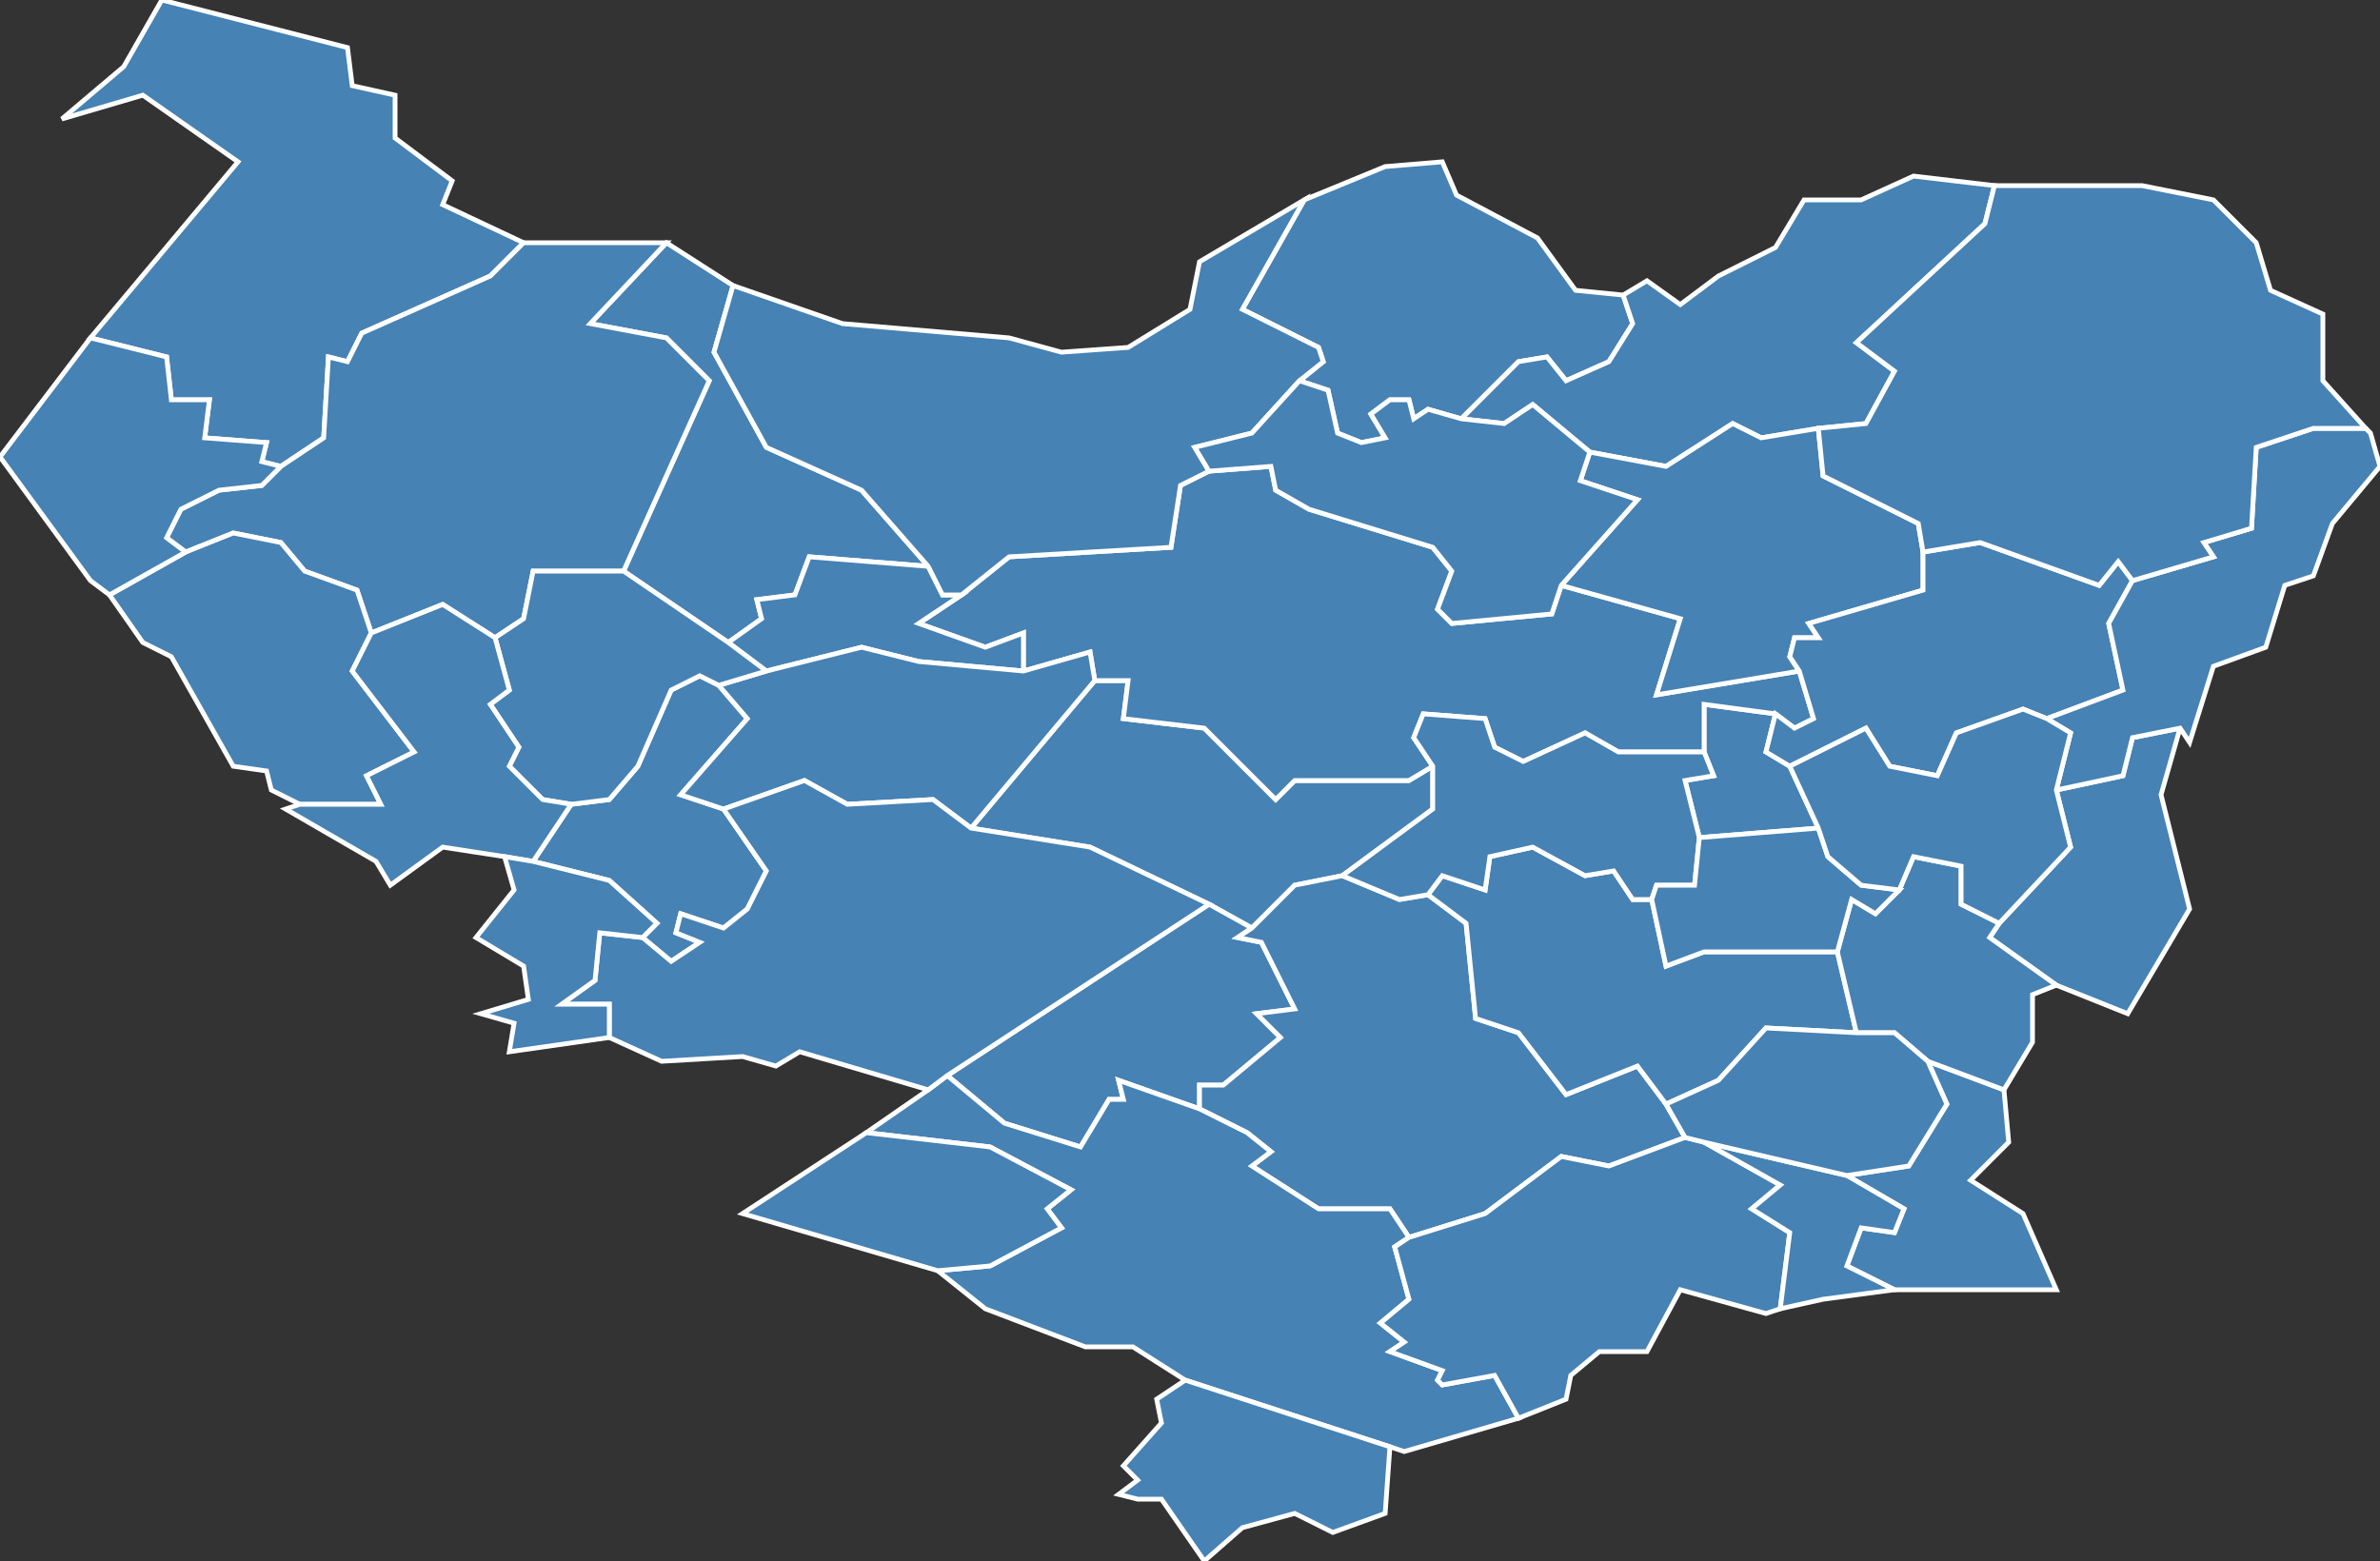 <?xml version="1.0" encoding="utf-8"?>
<svg version="1.1" id="svgmap" xmlns="http://www.w3.org/2000/svg" xmlns:xlink="http://www.w3.org/1999/xlink" x="0px" y="0px" width="100%" height="100%" viewBox="0 0 500 328">
<rect x="0" y="0" width="500" height="328" fill="#333333" stroke="none"/>
<polygon points="263,195 254,190 229,178 204,174 230,143 237,143 236,151 253,153 268,168 272,164 296,164 301,161 301,170 282,184 272,186 263,195" id="33001" class="commune" fill="steelblue" stroke-width="1" stroke="white" geotype="commune" geoname="Abzac" code_insee="33001" code_canton="3321"/><polygon points="254,190 263,195 260,197 265,198 272,212 264,213 269,218 257,228 252,228 252,233 235,227 236,231 233,231 227,241 211,236 199,226 254,190" id="33014" class="commune" fill="steelblue" stroke-width="1" stroke="white" geotype="commune" geoname="Artigues-de-Lussac" code_insee="33014" code_canton="3321"/><polygon points="195,119 170,117 167,125 159,126 160,130 153,135 131,120 149,80 140,71 124,68 140,51 154,60 150,74 161,94 181,103 195,119" id="33034" class="commune" fill="steelblue" stroke-width="1" stroke="white" geotype="commune" geoname="Bayas" code_insee="33034" code_canton="3321"/><polygon points="112,181 120,169 128,168 134,161 141,145 147,142 151,144 157,151 143,167 152,170 161,183 157,191 152,195 143,192 142,196 147,198 141,202 135,197 138,194 128,185 112,181" id="33062" class="commune" fill="steelblue" stroke-width="1" stroke="white" geotype="commune" geoname="Bonzac" code_insee="33062" code_canton="3321"/><polygon points="357,176 354,164 360,163 358,158 358,148 373,150 371,158 376,161 382,174 357,176" id="33088" class="commune" fill="steelblue" stroke-width="1" stroke="white" geotype="commune" geoname="Camps-sur-l'Isle" code_insee="33088" code_canton="3321"/><polygon points="303,34 306,41 323,50 331,61 341,62 343,68 338,76 329,80 325,75 319,76 307,88 300,86 297,88 296,84 292,84 288,87 291,92 286,93 281,91 279,82 273,80 278,76 277,73 261,65 274,42 291,35 303,34" id="33124" class="commune" fill="steelblue" stroke-width="1" stroke="white" geotype="commune" geoname="Chamadelle" code_insee="33124" code_canton="3321"/><polygon points="301,161 296,164 272,164 268,168 253,153 236,151 237,143 230,143 229,137 215,141 215,133 207,136 193,131 202,125 212,117 246,115 248,102 254,99 267,98 268,103 275,107 301,115 305,120 302,128 305,131 326,129 328,123 353,130 348,146 378,141 381,151 377,153 373,150 358,148 358,158 340,158 333,154 320,160 314,157 312,151 299,150 297,155 301,161" id="33138" class="commune" fill="steelblue" stroke-width="1" stroke="white" geotype="commune" geoname="Coutras" code_insee="33138" code_canton="3321"/><polygon points="341,62 346,59 353,64 361,58 373,52 379,42 391,42 402,37 419,39 417,47 390,72 398,78 392,89 382,90 370,92 364,89 350,98 334,95 322,85 316,89 307,88 319,76 325,75 329,80 338,76 343,68 341,62" id="33154" class="commune" fill="steelblue" stroke-width="1" stroke="white" geotype="commune" geoname="Églisottes-et-Chalaures" code_insee="33154" code_canton="3321"/><polygon points="382,90 383,100 403,110 404,116 404,124 380,131 382,134 377,134 376,138 378,141 348,146 353,130 328,123 344,105 332,101 334,95 350,98 364,89 370,92 382,90" id="33166" class="commune" fill="steelblue" stroke-width="1" stroke="white" geotype="commune" geoname="Fieu" code_insee="33166" code_canton="3321"/><polygon points="421,229 422,240 414,248 425,255 432,271 398,271 388,266 391,258 398,259 400,254 388,247 401,245 409,232 405,223 421,229" id="33173" class="commune" fill="steelblue" stroke-width="1" stroke="white" geotype="commune" geoname="Francs" code_insee="33173" code_canton="3321"/><polygon points="460,191 447,213 432,207 418,197 420,194 435,178 432,166 446,163 448,155 458,153 454,167 460,191" id="33191" class="commune" fill="steelblue" stroke-width="1" stroke="white" geotype="commune" geoname="Gours" code_insee="33191" code_canton="3321"/><polygon points="195,119 198,125 202,125 193,131 207,136 215,133 215,141 193,139 181,136 161,141 153,135 160,130 159,126 167,125 170,117 195,119" id="33198" class="commune" fill="steelblue" stroke-width="1" stroke="white" geotype="commune" geoname="Guîtres" code_insee="33198" code_canton="3321"/><polygon points="202,125 198,125 195,119 181,103 161,94 150,74 154,60 177,68 212,71 223,74 237,73 250,65 252,55 274,42 261,65 277,73 278,76 273,80 263,91 251,94 254,99 248,102 246,115 212,117 202,125" id="33218" class="commune" fill="steelblue" stroke-width="1" stroke="white" geotype="commune" geoname="Lagorce" code_insee="33218" code_canton="3321"/><polygon points="26,14 34,0 73,10 74,18 83,20 83,29 95,38 93,43 110,51 103,58 76,70 73,76 69,75 68,92 59,98 55,97 56,93 43,92 44,84 36,84 35,75 19,71 50,34 30,20 13,25 26,14" id="33230" class="commune" fill="steelblue" stroke-width="1" stroke="white" geotype="commune" geoname="Lapouyade" code_insee="33230" code_canton="3321"/><polygon points="263,195 272,186 282,184 294,189 300,188 308,194 310,214 319,217 329,230 344,224 350,232 354,239 338,245 328,243 312,255 296,260 292,254 277,254 263,245 267,242 262,238 252,233 252,228 257,228 269,218 264,213 272,212 265,198 260,197 263,195" id="33261" class="commune" fill="steelblue" stroke-width="1" stroke="white" geotype="commune" geoname="Lussac" code_insee="33261" code_canton="3321"/><polygon points="104,134 93,127 78,133 75,124 64,120 59,114 49,112 39,116 35,113 38,107 46,103 55,102 59,98 68,92 69,75 73,76 76,70 103,58 110,51 140,51 124,68 140,71 149,80 131,120 112,120 110,130 104,134" id="33264" class="commune" fill="steelblue" stroke-width="1" stroke="white" geotype="commune" geoname="Maransin" code_insee="33264" code_canton="3321"/><polygon points="199,226 211,236 227,241 233,231 236,231 235,227 252,233 262,238 267,242 263,245 277,254 292,254 296,260 293,262 296,273 290,278 295,282 292,284 303,288 302,290 303,291 314,289 319,298 295,305 292,304 249,290 238,283 228,283 207,275 197,267 208,266 223,258 220,254 225,250 208,241 182,238 195,229 199,226" id="33290" class="commune" fill="steelblue" stroke-width="1" stroke="white" geotype="commune" geoname="Montagne" code_insee="33290" code_canton="3321"/><polygon points="197,267 197,267 156,255 182,238 208,241 225,250 220,254 223,258 208,266 197,267" id="33302" class="commune" fill="steelblue" stroke-width="1" stroke="white" geotype="commune" geoname="Néac" code_insee="33302" code_canton="3321"/><polygon points="334,95 332,101 344,105 328,123 326,129 305,131 302,128 305,120 301,115 275,107 268,103 267,98 254,99 251,94 263,91 273,80 279,82 281,91 286,93 291,92 288,87 292,84 296,84 297,88 300,86 307,88 316,89 322,85 334,95" id="33315" class="commune" fill="steelblue" stroke-width="1" stroke="white" geotype="commune" geoname="Peintures" code_insee="33315" code_canton="3321"/><polygon points="386,200 390,217 371,216 361,227 350,232 344,224 329,230 319,217 310,214 308,194 300,188 303,184 312,187 313,180 322,178 333,184 339,183 343,189 347,189 350,203 358,200 386,200" id="33320" class="commune" fill="steelblue" stroke-width="1" stroke="white" geotype="commune" geoname="Petit-Palais-et-Cornemps" code_insee="33320" code_canton="3321"/><polygon points="404,116 416,114 441,123 445,118 448,122 443,131 446,145 430,151 425,149 411,154 407,163 397,161 392,153 376,161 371,158 373,150 377,153 381,151 378,141 376,138 377,134 382,134 380,131 404,124 404,116" id="33332" class="commune" fill="steelblue" stroke-width="1" stroke="white" geotype="commune" geoname="Porchères" code_insee="33332" code_canton="3321"/><polygon points="330,289 329,294 319,298 314,289 303,291 302,290 303,288 292,284 295,282 290,278 296,273 293,262 296,260 312,255 328,243 338,245 354,239 358,240 374,249 368,254 376,259 374,275 371,276 353,271 346,284 336,284 330,289" id="33342" class="commune" fill="steelblue" stroke-width="1" stroke="white" geotype="commune" geoname="Puisseguin" code_insee="33342" code_canton="3321"/><polygon points="390,217 386,200 389,189 394,192 399,187 402,180 412,182 412,190 420,194 418,197 432,207 427,209 427,219 421,229 405,223 398,217 390,217" id="33347" class="commune" fill="steelblue" stroke-width="1" stroke="white" geotype="commune" geoname="Puynormand" code_insee="33347" code_canton="3321"/><polygon points="230,143 204,174 196,168 178,169 169,164 152,170 143,167 157,151 151,144 161,141 181,136 193,139 215,141 229,137 230,143" id="33362" class="commune" fill="steelblue" stroke-width="1" stroke="white" geotype="commune" geoname="Sablons" code_insee="33362" code_canton="3321"/><polygon points="498,91 500,98 490,110 486,121 480,123 476,136 465,140 460,156 458,153 448,155 446,163 432,166 435,154 430,151 446,145 443,131 448,122 465,117 463,114 473,111 474,94 486,90 497,90 498,91" id="33373" class="commune" fill="steelblue" stroke-width="1" stroke="white" geotype="commune" geoname="Saint-Antoine-sur-l'Isle" code_insee="33373" code_canton="3321"/><polygon points="249,290 292,304 291,318 280,322 272,318 261,321 253,328 244,315 239,315 235,314 239,311 236,308 244,299 243,294 249,290" id="33384" class="commune" fill="steelblue" stroke-width="1" stroke="white" geotype="commune" geoname="Saint-Christophe-des-Bardes" code_insee="33384" code_canton="3321"/><polygon points="404,116 403,110 383,100 382,90 392,89 398,78 390,72 417,47 419,39 450,39 465,42 474,51 477,61 488,66 488,80 497,90 486,90 474,94 473,111 463,114 465,117 448,122 445,118 441,123 416,114 404,116" id="33385" class="commune" fill="steelblue" stroke-width="1" stroke="white" geotype="commune" geoname="Saint-Christophe-de-Double" code_insee="33385" code_canton="3321"/><polygon points="388,247 400,254 398,259 391,258 388,266 398,271 383,273 374,275 376,259 368,254 374,249 358,240 388,247" id="33386" class="commune" fill="steelblue" stroke-width="1" stroke="white" geotype="commune" geoname="Saint-Cibard" code_insee="33386" code_canton="3321"/><polygon points="63,169 57,166 56,162 49,161 36,138 30,135 23,125 39,116 49,112 59,114 64,120 75,124 78,133 74,141 87,158 77,163 80,169 63,169" id="33387" class="commune" fill="steelblue" stroke-width="1" stroke="white" geotype="commune" geoname="Saint-Ciers-d'Abzac" code_insee="33387" code_canton="3321"/><polygon points="204,174 229,178 254,190 199,226 195,229 168,221 163,224 156,222 139,223 128,218 128,211 118,211 125,206 126,196 135,197 141,202 147,198 142,196 143,192 152,195 157,191 161,183 152,170 169,164 178,169 196,168 204,174" id="33393" class="commune" fill="steelblue" stroke-width="1" stroke="white" geotype="commune" geoname="Saint-Denis-de-Pile" code_insee="33393" code_canton="3321"/><polygon points="131,120 153,135 161,141 151,144 147,142 141,145 134,161 128,168 120,169 114,168 107,161 109,157 103,148 107,145 104,134 110,130 112,120 131,120" id="33442" class="commune" fill="steelblue" stroke-width="1" stroke="white" geotype="commune" geoname="Saint-Martin-de-Laye" code_insee="33442" code_canton="3321"/><polygon points="78,133 93,127 104,134 107,145 103,148 109,157 107,161 114,168 120,169 112,181 106,180 93,178 82,186 79,181 60,170 63,169 80,169 77,163 87,158 74,141 78,133" id="33445" class="commune" fill="steelblue" stroke-width="1" stroke="white" geotype="commune" geoname="Saint-Martin-du-Bois" code_insee="33445" code_canton="3321"/><polygon points="282,184 301,170 301,161 297,155 299,150 312,151 314,157 320,160 333,154 340,158 358,158 360,163 354,164 357,176 356,186 348,186 347,189 343,189 339,183 333,184 322,178 313,180 312,187 303,184 300,188 294,189 282,184" id="33447" class="commune" fill="steelblue" stroke-width="1" stroke="white" geotype="commune" geoname="Saint-Médard-de-Guizières" code_insee="33447" code_canton="3321"/><polygon points="357,176 382,174 384,180 391,186 399,187 394,192 389,189 386,200 358,200 350,203 347,189 348,186 356,186 357,176" id="33472" class="commune" fill="steelblue" stroke-width="1" stroke="white" geotype="commune" geoname="Saint-Sauveur-de-Puynormand" code_insee="33472" code_canton="3321"/><polygon points="382,174 376,161 392,153 397,161 407,163 411,154 425,149 430,151 435,154 432,166 435,178 420,194 412,190 412,182 402,180 399,187 391,186 384,180 382,174" id="33478" class="commune" fill="steelblue" stroke-width="1" stroke="white" geotype="commune" geoname="Saint-Seurin-sur-l'Isle" code_insee="33478" code_canton="3321"/><polygon points="128,218 107,221 108,215 101,213 111,210 110,203 100,197 108,187 106,180 112,181 128,185 138,194 135,197 126,196 125,206 118,211 128,211 128,218" id="33509" class="commune" fill="steelblue" stroke-width="1" stroke="white" geotype="commune" geoname="Savignac-de-l'Isle" code_insee="33509" code_canton="3321"/><polygon points="405,223 409,232 401,245 388,247 358,240 354,239 350,232 361,227 371,216 390,217 398,217 405,223" id="33526" class="commune" fill="steelblue" stroke-width="1" stroke="white" geotype="commune" geoname="Tayac" code_insee="33526" code_canton="3321"/><polygon points="39,116 23,125 19,122 0,96 19,71 35,75 36,84 44,84 43,92 56,93 55,97 59,98 55,102 46,103 38,107 35,113 39,116" id="33532" class="commune" fill="steelblue" stroke-width="1" stroke="white" geotype="commune" geoname="Tizac-de-Lapouyade" code_insee="33532" code_canton="3321"/></svg>
